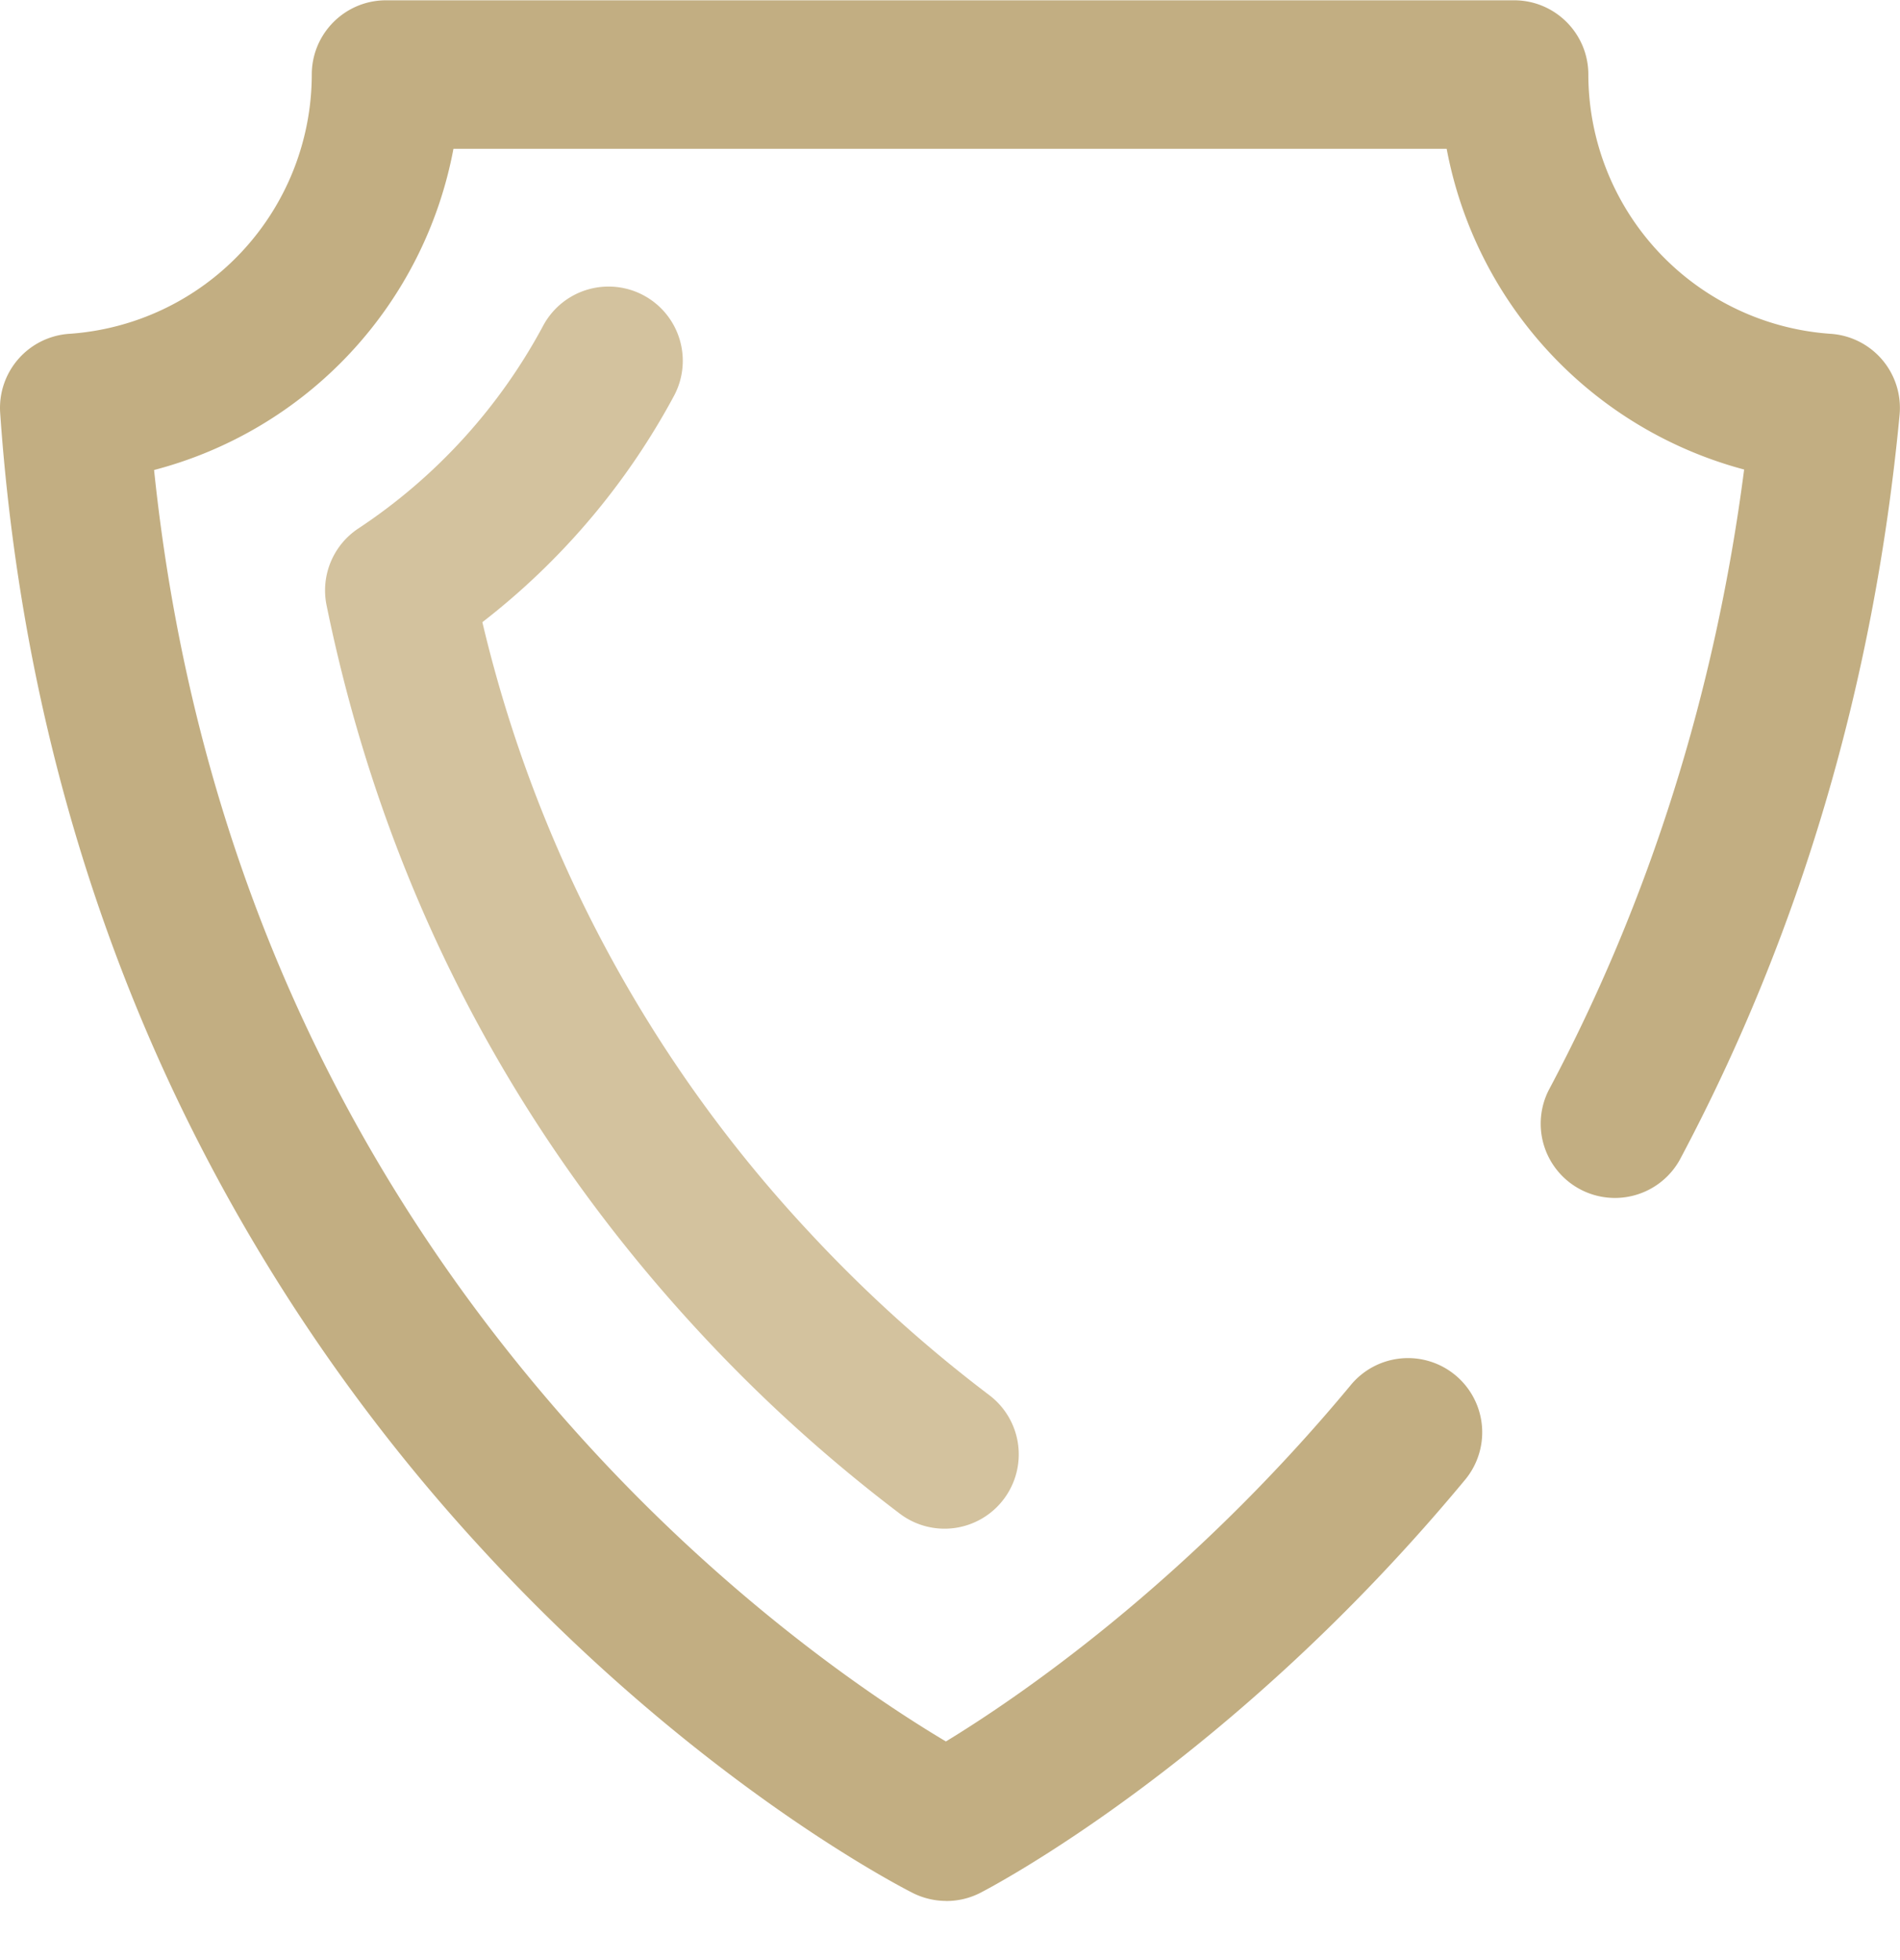 <svg width="32" height="33" viewBox="0 0 32 33" fill="none" xmlns="http://www.w3.org/2000/svg"><g clip-path="url(#clip0)"><path d="M16.905 25.24a1.25 1.25 0 00-.243-1.751 23.435 23.435 0 01-3.04-2.752 22.67 22.67 0 01-5.498-10.262 11.99 11.99 0 003.232-3.819 1.25 1.25 0 00-2.205-1.178 9.427 9.427 0 01-3.115 3.419A1.25 1.25 0 005.5 10.19c.952 4.654 3.067 8.774 6.29 12.247a25.92 25.92 0 003.365 3.047 1.248 1.248 0 001.75-.244z" fill="#d3c29e"/><path d="M15.938 32.004c-.191 0-.383-.044-.559-.131-.146-.074-3.622-1.836-7.259-5.79a30.746 30.746 0 01-5.204-7.721C1.265 14.856.285 11.017.003 6.953A1.25 1.25 0 011.168 5.62a4.382 4.382 0 004.083-4.365c0-.69.56-1.25 1.25-1.25h19c.69 0 1.25.56 1.25 1.25a4.383 4.383 0 004.08 4.365 1.25 1.25 0 011.162 1.365c-.427 4.513-1.673 8.734-3.704 12.545a1.25 1.25 0 01-2.206-1.175c1.7-3.193 2.806-6.703 3.292-10.45a6.906 6.906 0 01-5.01-5.4H7.637a6.905 6.905 0 01-5.042 5.408c.657 6.306 3.108 11.82 7.295 16.403 2.506 2.743 4.964 4.362 6.041 5.003 1.18-.718 4.031-2.645 6.808-5.987a1.25 1.25 0 111.923 1.597c-3.951 4.757-7.984 6.852-8.154 6.94a1.249 1.249 0 01-.57.136z" fill="#c2ae82"/></g><defs><clipPath id="clip0"><path fill="#d3c29e" transform="translate(0 .004)" d="M0 0h32v32H0z"/></clipPath></defs></svg>